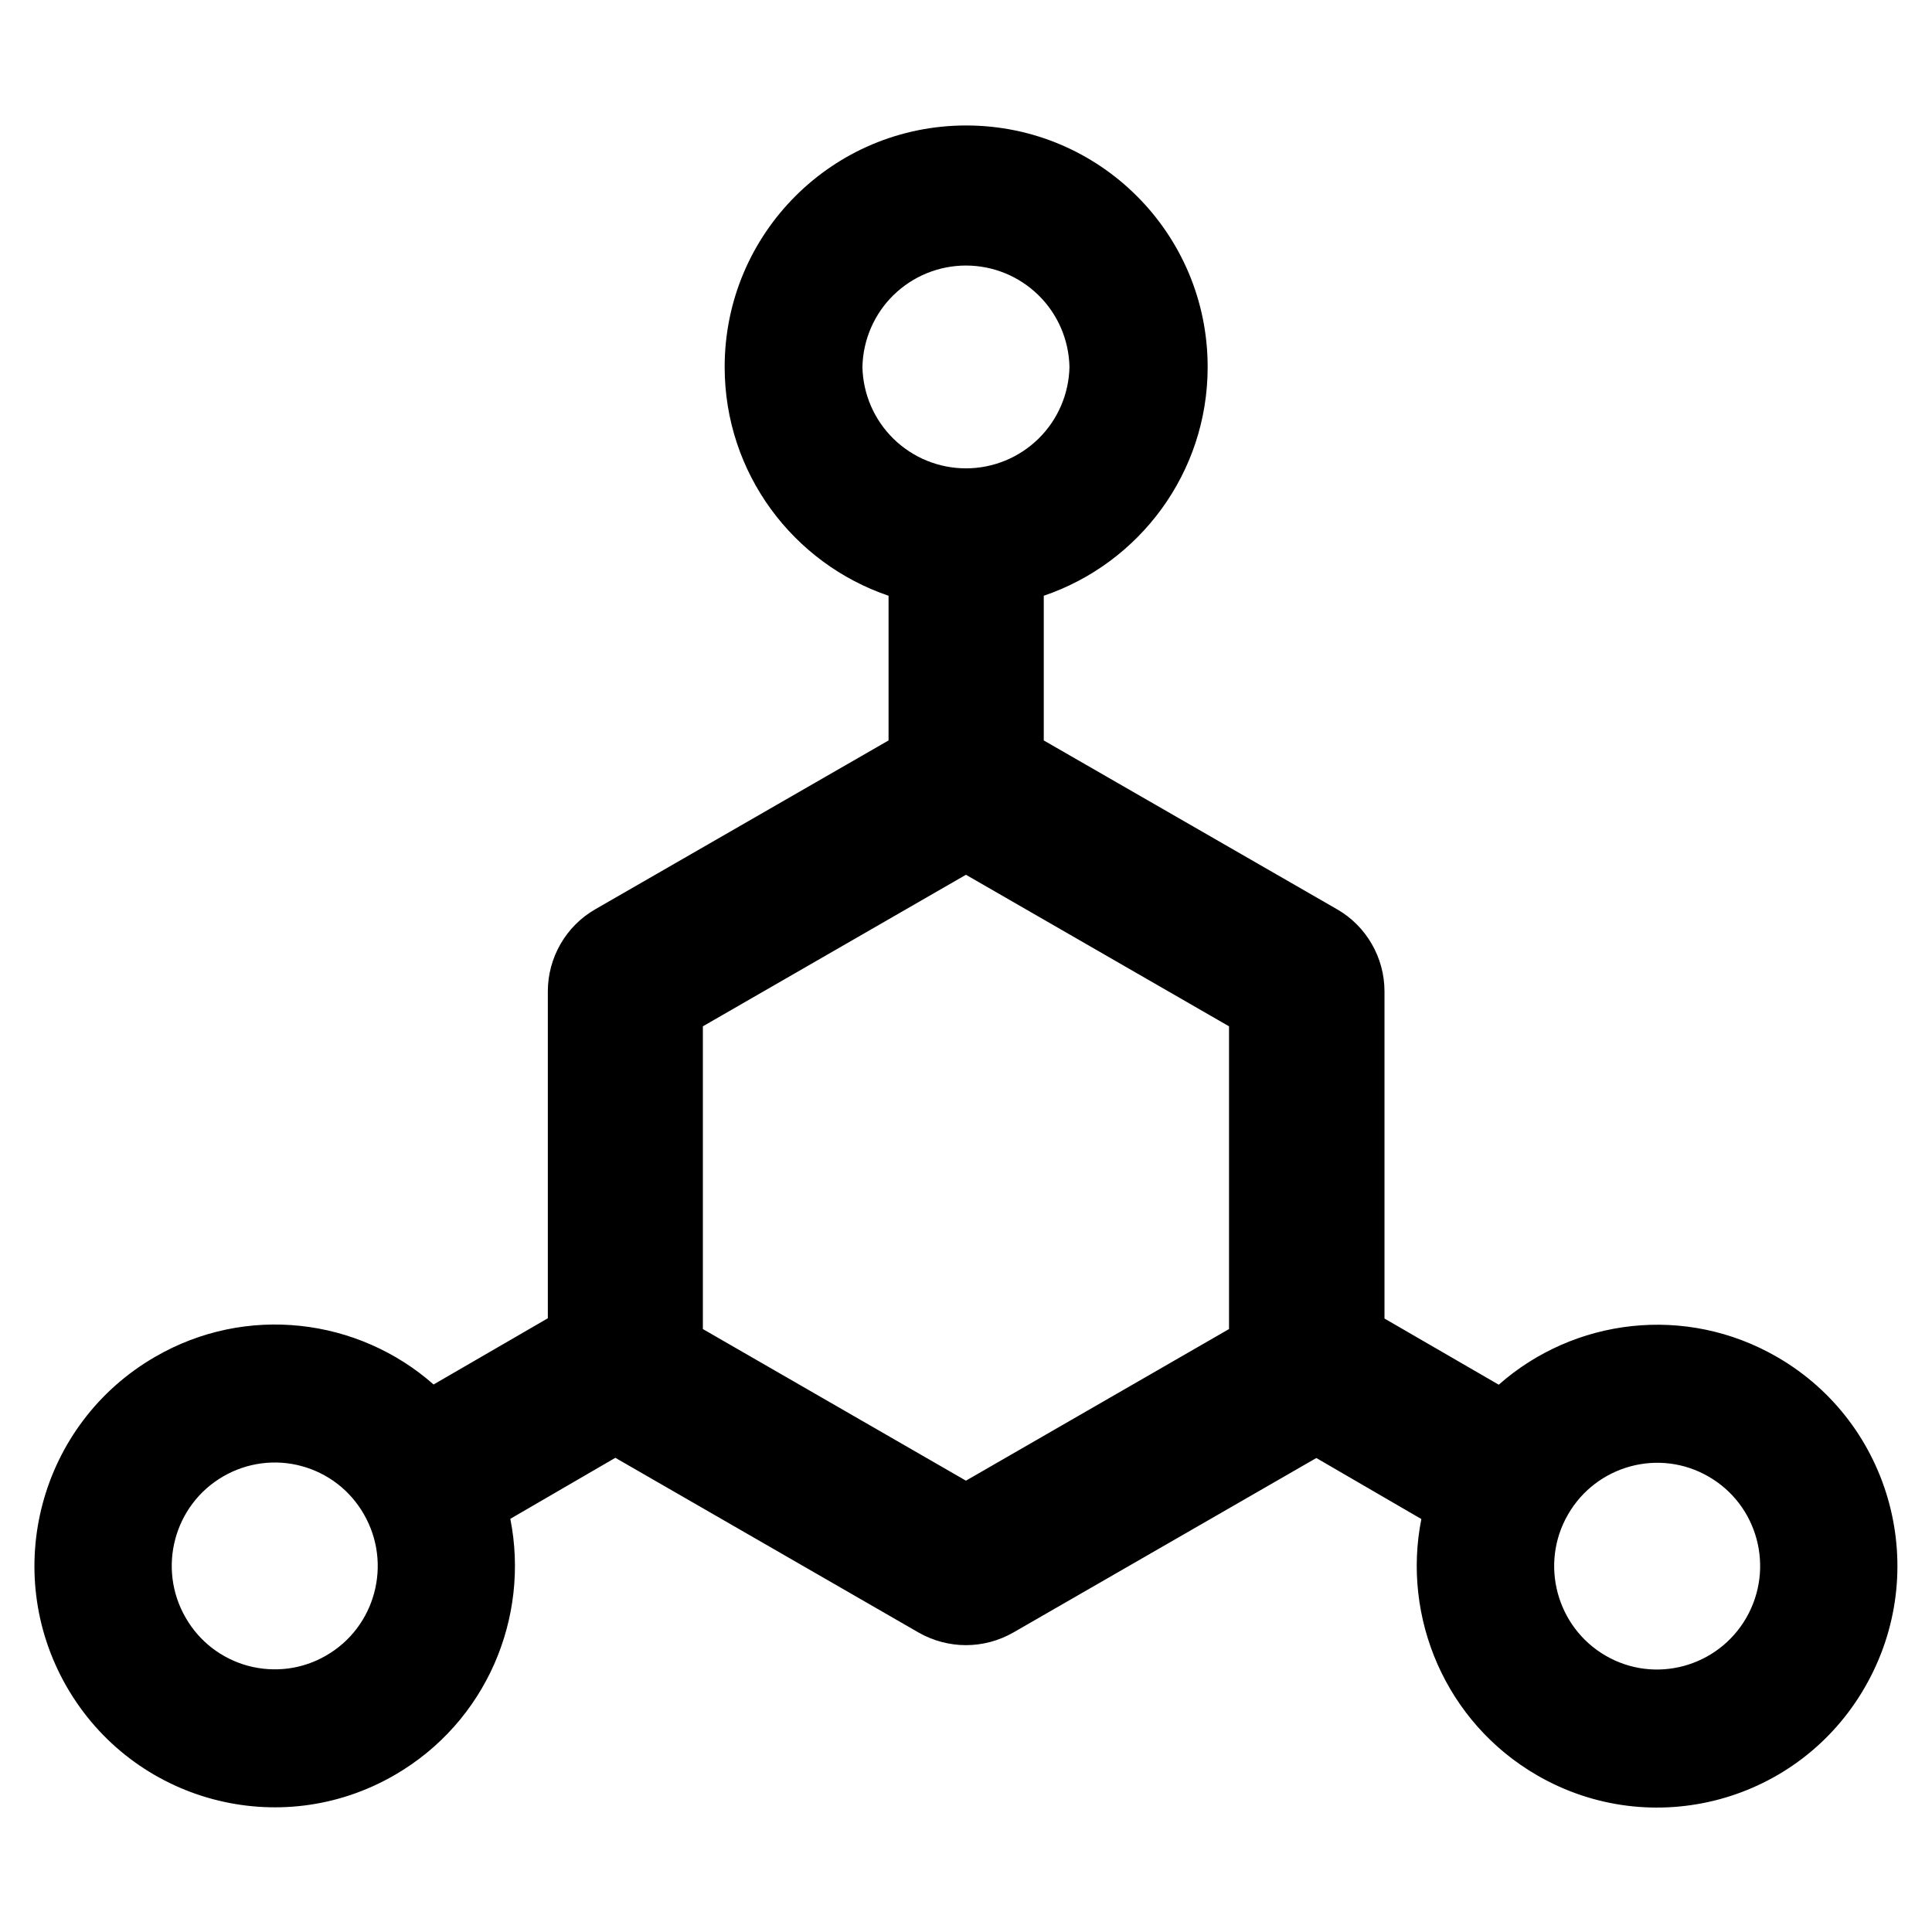 <svg width="36" height="36" viewBox="0 0 36 36" xmlns="http://www.w3.org/2000/svg">
    <path d="M33.118 25.288C31.411 24.299 29.329 24.564 27.927 25.802L25.798 24.569V18.473C25.798 17.843 25.46 17.256 24.914 16.943L19.449 13.797V11.101C21.225 10.498 22.503 8.818 22.503 6.838C22.503 4.351 20.49 2.338 18.003 2.338C15.516 2.338 13.503 4.351 13.503 6.838C13.503 8.818 14.781 10.498 16.557 11.101V13.797L11.092 16.943C10.546 17.256 10.208 17.843 10.208 18.473V24.564L8.079 25.798C6.677 24.56 4.591 24.295 2.888 25.284C0.738 26.529 0.007 29.277 1.241 31.427C2.478 33.577 5.214 34.316 7.356 33.074C9.063 32.086 9.875 30.141 9.509 28.301L11.466 27.164L17.115 30.419C17.388 30.575 17.694 30.655 17.999 30.655C18.304 30.655 18.61 30.575 18.883 30.419L24.528 27.168L26.485 28.305C26.119 30.141 26.935 32.09 28.638 33.078C30.78 34.32 33.52 33.584 34.754 31.431C35.991 29.277 35.26 26.529 33.118 25.288ZM6.078 30.848C5.86 30.975 5.619 31.057 5.369 31.09C5.119 31.122 4.865 31.105 4.621 31.04C4.378 30.974 4.15 30.861 3.95 30.707C3.75 30.552 3.583 30.36 3.458 30.141C2.928 29.221 3.241 28.04 4.162 27.509C4.38 27.383 4.621 27.301 4.871 27.268C5.121 27.235 5.375 27.252 5.618 27.318C5.862 27.384 6.09 27.497 6.29 27.651C6.489 27.805 6.656 27.998 6.781 28.217C7.311 29.137 6.998 30.318 6.078 30.848ZM16.07 6.838C16.081 6.333 16.288 5.852 16.649 5.499C17.01 5.146 17.494 4.948 17.999 4.948C18.504 4.948 18.988 5.146 19.349 5.499C19.71 5.852 19.917 6.333 19.928 6.838C19.917 7.342 19.71 7.823 19.349 8.176C18.988 8.529 18.504 8.727 17.999 8.727C17.494 8.727 17.01 8.529 16.649 8.176C16.288 7.823 16.081 7.342 16.07 6.838ZM22.901 24.765L17.999 27.59L13.097 24.765V19.124L17.999 16.3L22.901 19.124V24.765ZM32.54 30.145C32.009 31.065 30.836 31.383 29.92 30.852C29.004 30.322 28.686 29.141 29.217 28.221C29.747 27.301 30.92 26.983 31.837 27.514C32.757 28.044 33.07 29.221 32.54 30.145Z" />
</svg>
